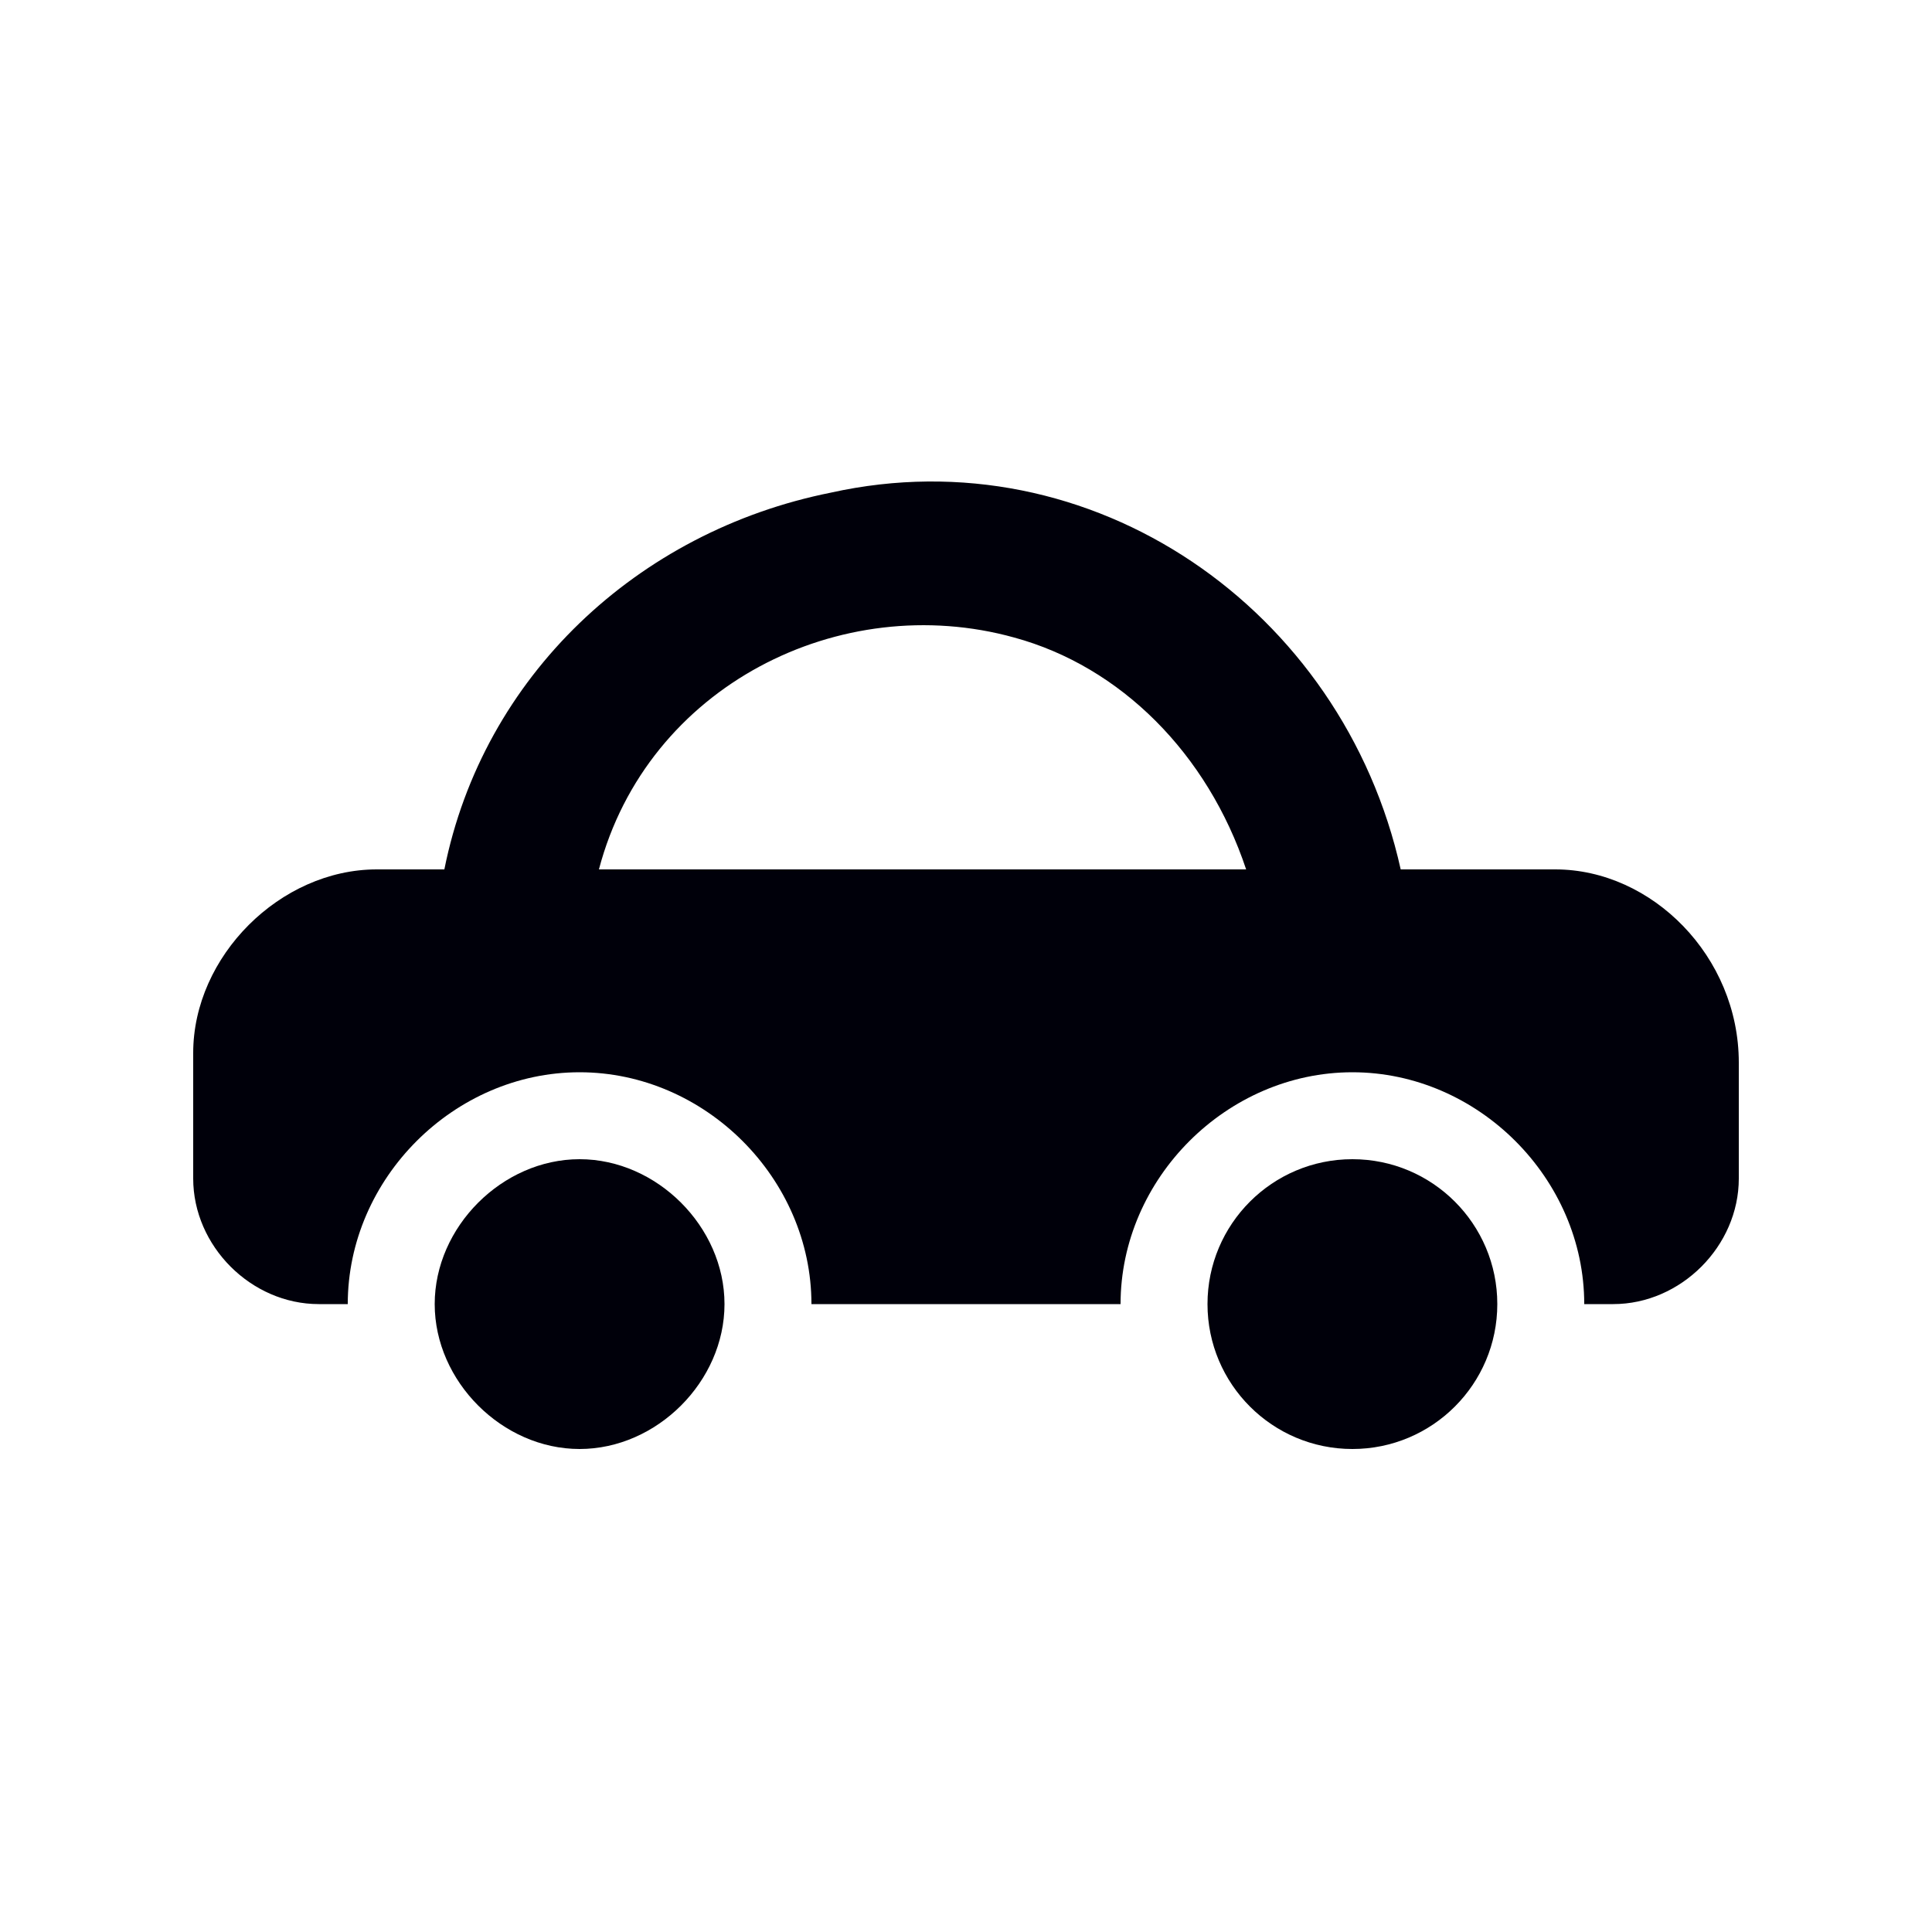 <?xml version="1.0" encoding="utf-8"?>
<!-- Generator: Adobe Illustrator 24.1.0, SVG Export Plug-In . SVG Version: 6.00 Build 0)  -->
<svg version="1.1" id="Layer_1" xmlns="http://www.w3.org/2000/svg" xmlns:xlink="http://www.w3.org/1999/xlink" x="0px" y="0px"
	 viewBox="0 0 20 20" style="enable-background:new 0 0 20 20;" xml:space="preserve">
<style type="text/css">
	.st0{fill:#00000A;}
</style>
<circle class="st0" cx="14" cy="13.5" r="1.5"/>
<path class="st0" d="M16.1,9h-1.6c-0.6-2.7-3.2-4.5-5.9-3.9C6.6,5.5,5,7,4.6,9H3.9C2.9,9,2,9.9,2,10.9v1.3c0,0.7,0.6,1.3,1.3,1.3
	h0.3c0-1.3,1.1-2.4,2.4-2.4c1.3,0,2.4,1.1,2.4,2.4h3.2c0-1.3,1.1-2.4,2.4-2.4c1.3,0,2.4,1.1,2.4,2.4v0h0.3c0.7,0,1.3-0.6,1.3-1.3V11
	C18,9.9,17.1,9,16.1,9z M6.2,9c0.5-1.9,2.5-2.9,4.3-2.4c1.1,0.3,2,1.2,2.4,2.4H6.2z M6,12c-0.8,0-1.5,0.7-1.5,1.5
	C4.5,14.3,5.2,15,6,15c0.8,0,1.5-0.7,1.5-1.5C7.5,12.7,6.8,12,6,12z"/>
</svg>

